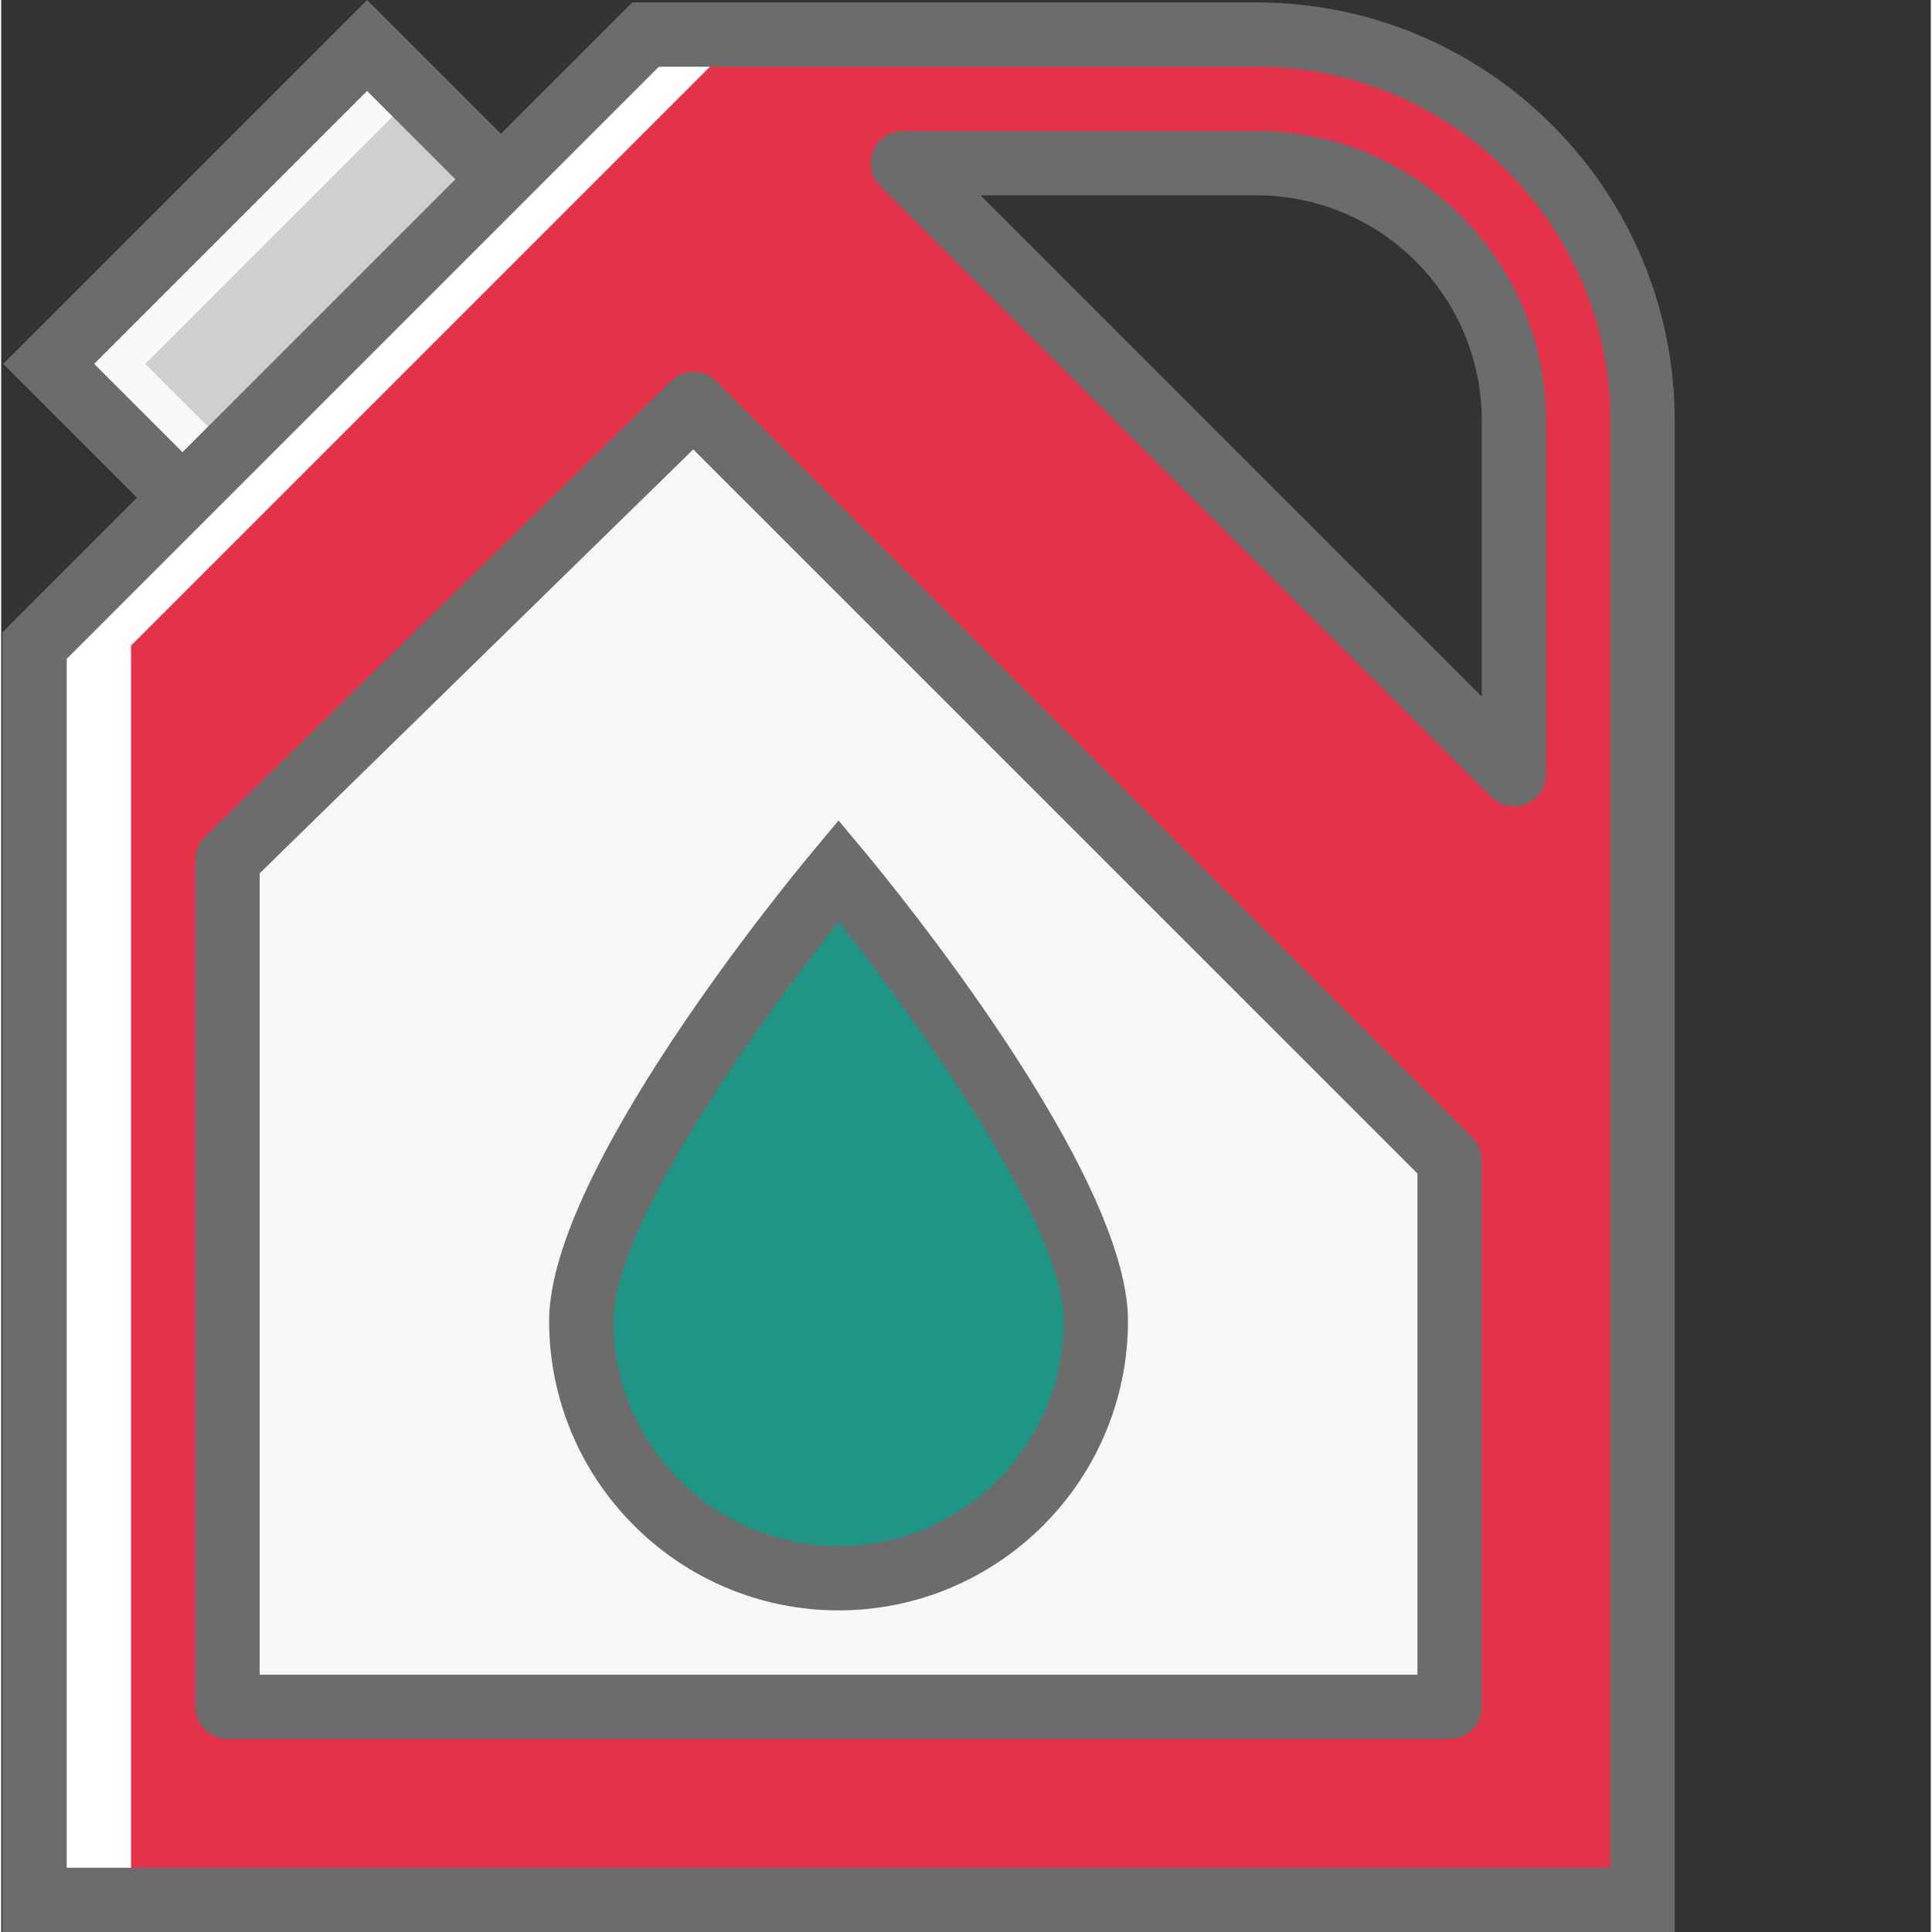 <?xml version="1.0"?>
<svg xmlns="http://www.w3.org/2000/svg" xmlns:xlink="http://www.w3.org/1999/xlink" xmlns:svgjs="http://svgjs.com/svgjs" version="1.1" width="512" height="512" x="0" y="0" viewBox="0 0 480 480.592" style="enable-background:new 0 0 512 512" xml:space="preserve" class=""><rect x="0" y="0" width="480" height="480.592" fill="#333333" stroke="none"/><g><path xmlns="http://www.w3.org/2000/svg" d="m312.297 8.594h-152l-152 152v312h400v-368c0-53.02-42.98-96-96-96zm64 184-152-152h88c35.324.047 63.949 28.672 64 64zm0 0" fill="#e3324a" data-original="#d80027" style="" class=""/><path xmlns="http://www.w3.org/2000/svg" d="m160.297 8.594-152 152v312h24v-312l152-152zm0 0" fill="#ffffff" data-original="#a2001d" style="" class=""/><path xmlns="http://www.w3.org/2000/svg" d="m360.297 288.594-188.082-188.082-115.918 113.359v210.723h304zm-152 104c-35.348 0-64-28.656-64-64 0-35.348 64-112 64-112s64 76.652 64 112c0 35.344-28.656 64-64 64zm0 0" fill="#f7f7f7" data-original="#f1f2f2" style="" class=""/><path xmlns="http://www.w3.org/2000/svg" d="m144.297 328.594c0 35.344 28.652 64 64 64 35.344 0 64-28.656 64-64 0-35.348-64-112-64-112s-64 76.652-64 112zm0 0" fill="#209586" data-original="#ffcd00" style="" class=""/><path xmlns="http://www.w3.org/2000/svg" d="m11.812 90.508 79.199-79.203 33.281 33.281-79.203 79.199zm0 0" fill="#cfcfcf" data-original="#58595b" style="" class=""/><path xmlns="http://www.w3.org/2000/svg" d="m35.816 90.512 21.281 21.281-12 12-33.281-33.281 79.199-79.199 12 12zm0 0" fill="#f9f9f9" data-original="#4d4e50" style="" class=""/><path xmlns="http://www.w3.org/2000/svg" d="m376.297 200.594c-2.121-.004-4.156-.844-5.656-2.348l-152-152c-2.289-2.285-2.973-5.727-1.734-8.715s4.156-4.938 7.391-4.938h88c39.746.043 71.953 32.254 72 72v88c0 3.234-1.949 6.152-4.938 7.391-.969.406-2.012.609-3.062.609zm-132.688-152 124.688 124.688v-68.688c-.039-30.914-25.09-55.961-56-56zm0 0" fill="#6c6c6c" data-original="#000000" style="" class=""/><path xmlns="http://www.w3.org/2000/svg" d="m360.297 432.594h-304c-4.418 0-8-3.582-8-8v-210.723c-.004-2.152.863-4.211 2.398-5.719l115.922-113.359c3.133-3.062 8.148-3.035 11.246.062l188.082 188.082c1.504 1.496 2.348 3.531 2.352 5.656v136c0 4.418-3.582 8-8 8zm-296-16h288v-124.691l-180.145-180.109-107.855 105.445zm0 0" fill="#6c6c6c" data-original="#000000" style="" class=""/><path xmlns="http://www.w3.org/2000/svg" d="m312.297.594h-155.312l-32.688 32.688-33.281-33.281-90.512 90.512 33.281 33.281-33.488 33.488v323.312h416v-376c-.066-57.41-46.59-103.938-104-104zm-289.168 89.918 67.887-67.887 21.969 21.969-67.887 67.887zm377.168 374.082h-384v-300.691l147.312-147.309h148.688c48.578.055 87.941 39.422 88 88zm0 0" fill="#6c6c6c" data-original="#000000" style="" class=""/><path xmlns="http://www.w3.org/2000/svg" d="m208.297 400.594c-39.746-.047-71.957-32.254-72-72 0-37.168 59.117-109.059 65.855-117.129l6.145-7.359 6.145 7.359c6.734 8.07 65.855 79.961 65.855 117.129-.047 39.746-32.254 71.953-72 72zm0-171.312c-19.906 25.07-56 75.461-56 99.312 0 30.926 25.07 56 56 56 30.926 0 56-25.074 56-56 0-23.875-36.09-74.25-56-99.312zm0 0" fill="#6c6c6c" data-original="#000000" style="" class=""/></g></svg>
